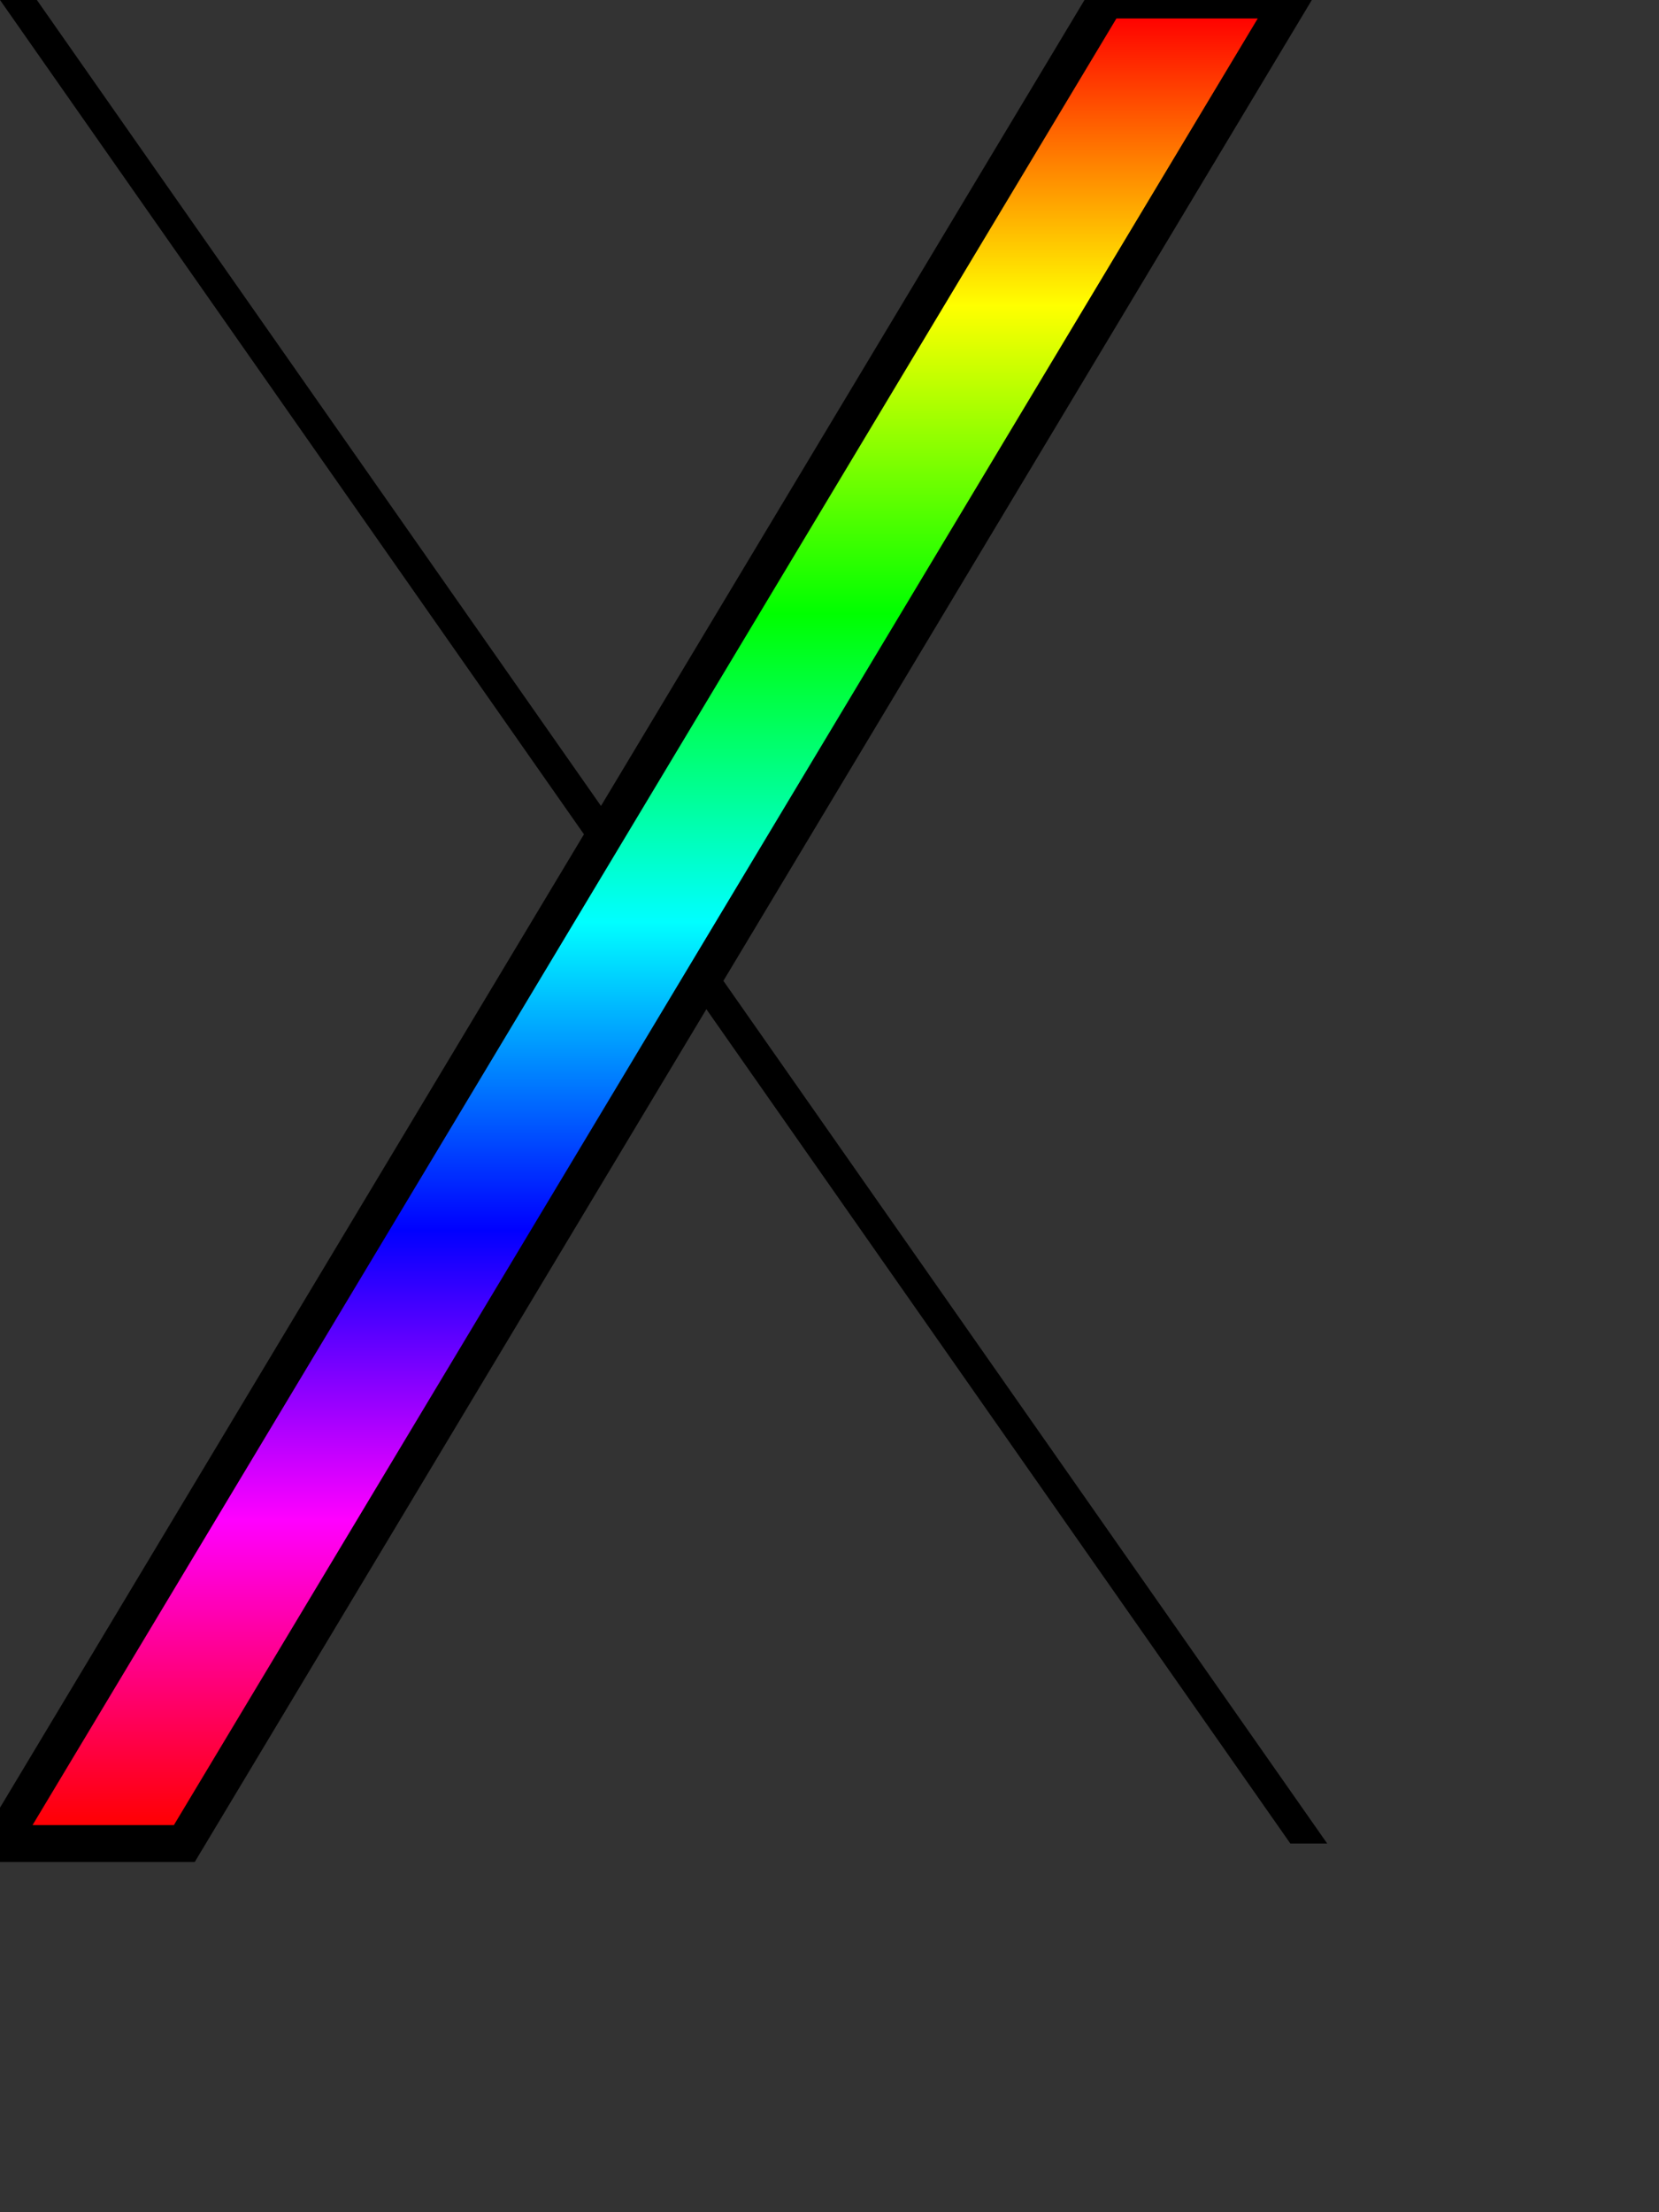 <svg
  viewBox="0 0 90 120"
  version="1.1"
  xmlns="http://www.w3.org/2000/svg"
  xmlns:xlink="http://www.w3.org/1999/xlink"
>
  <rect x="0" y="0" width="90" height="120" fill="#333333" stroke="none"/>
  <defs>
    <style>
      .thin-line {
        fill: #000;
        stroke: none;
      }
      .Rainbow-line {
        fill: url(#Rainbow);
        stroke: #000;
        stroke-width: 2;
      }
    </style>
    <linearGradient id="Rainbow" x1="0" y1="0" x2="0" y2="1">
      <stop offset="0%" stop-color="#f00" />
      <stop offset="16%" stop-color="#ff0" />
      <stop offset="33%" stop-color="#0f0" />
      <stop offset="50%" stop-color="#0ff" />
      <stop offset="67%" stop-color="#00f" />
      <stop offset="83%" stop-color="#f0f" />
      <stop offset="100%" stop-color="#f00" />
    </linearGradient>
  </defs>
  <path
    d="
    M 0,0
    l 70,100
    h 2
    l -70,-100
    z
    "
    class="thin-line"
  />
  <path
    d="
    M 70,0
    l -60,100
    h -10
    l 60,-100
    z
    "
    class="Rainbow-line"
  />
</svg>
